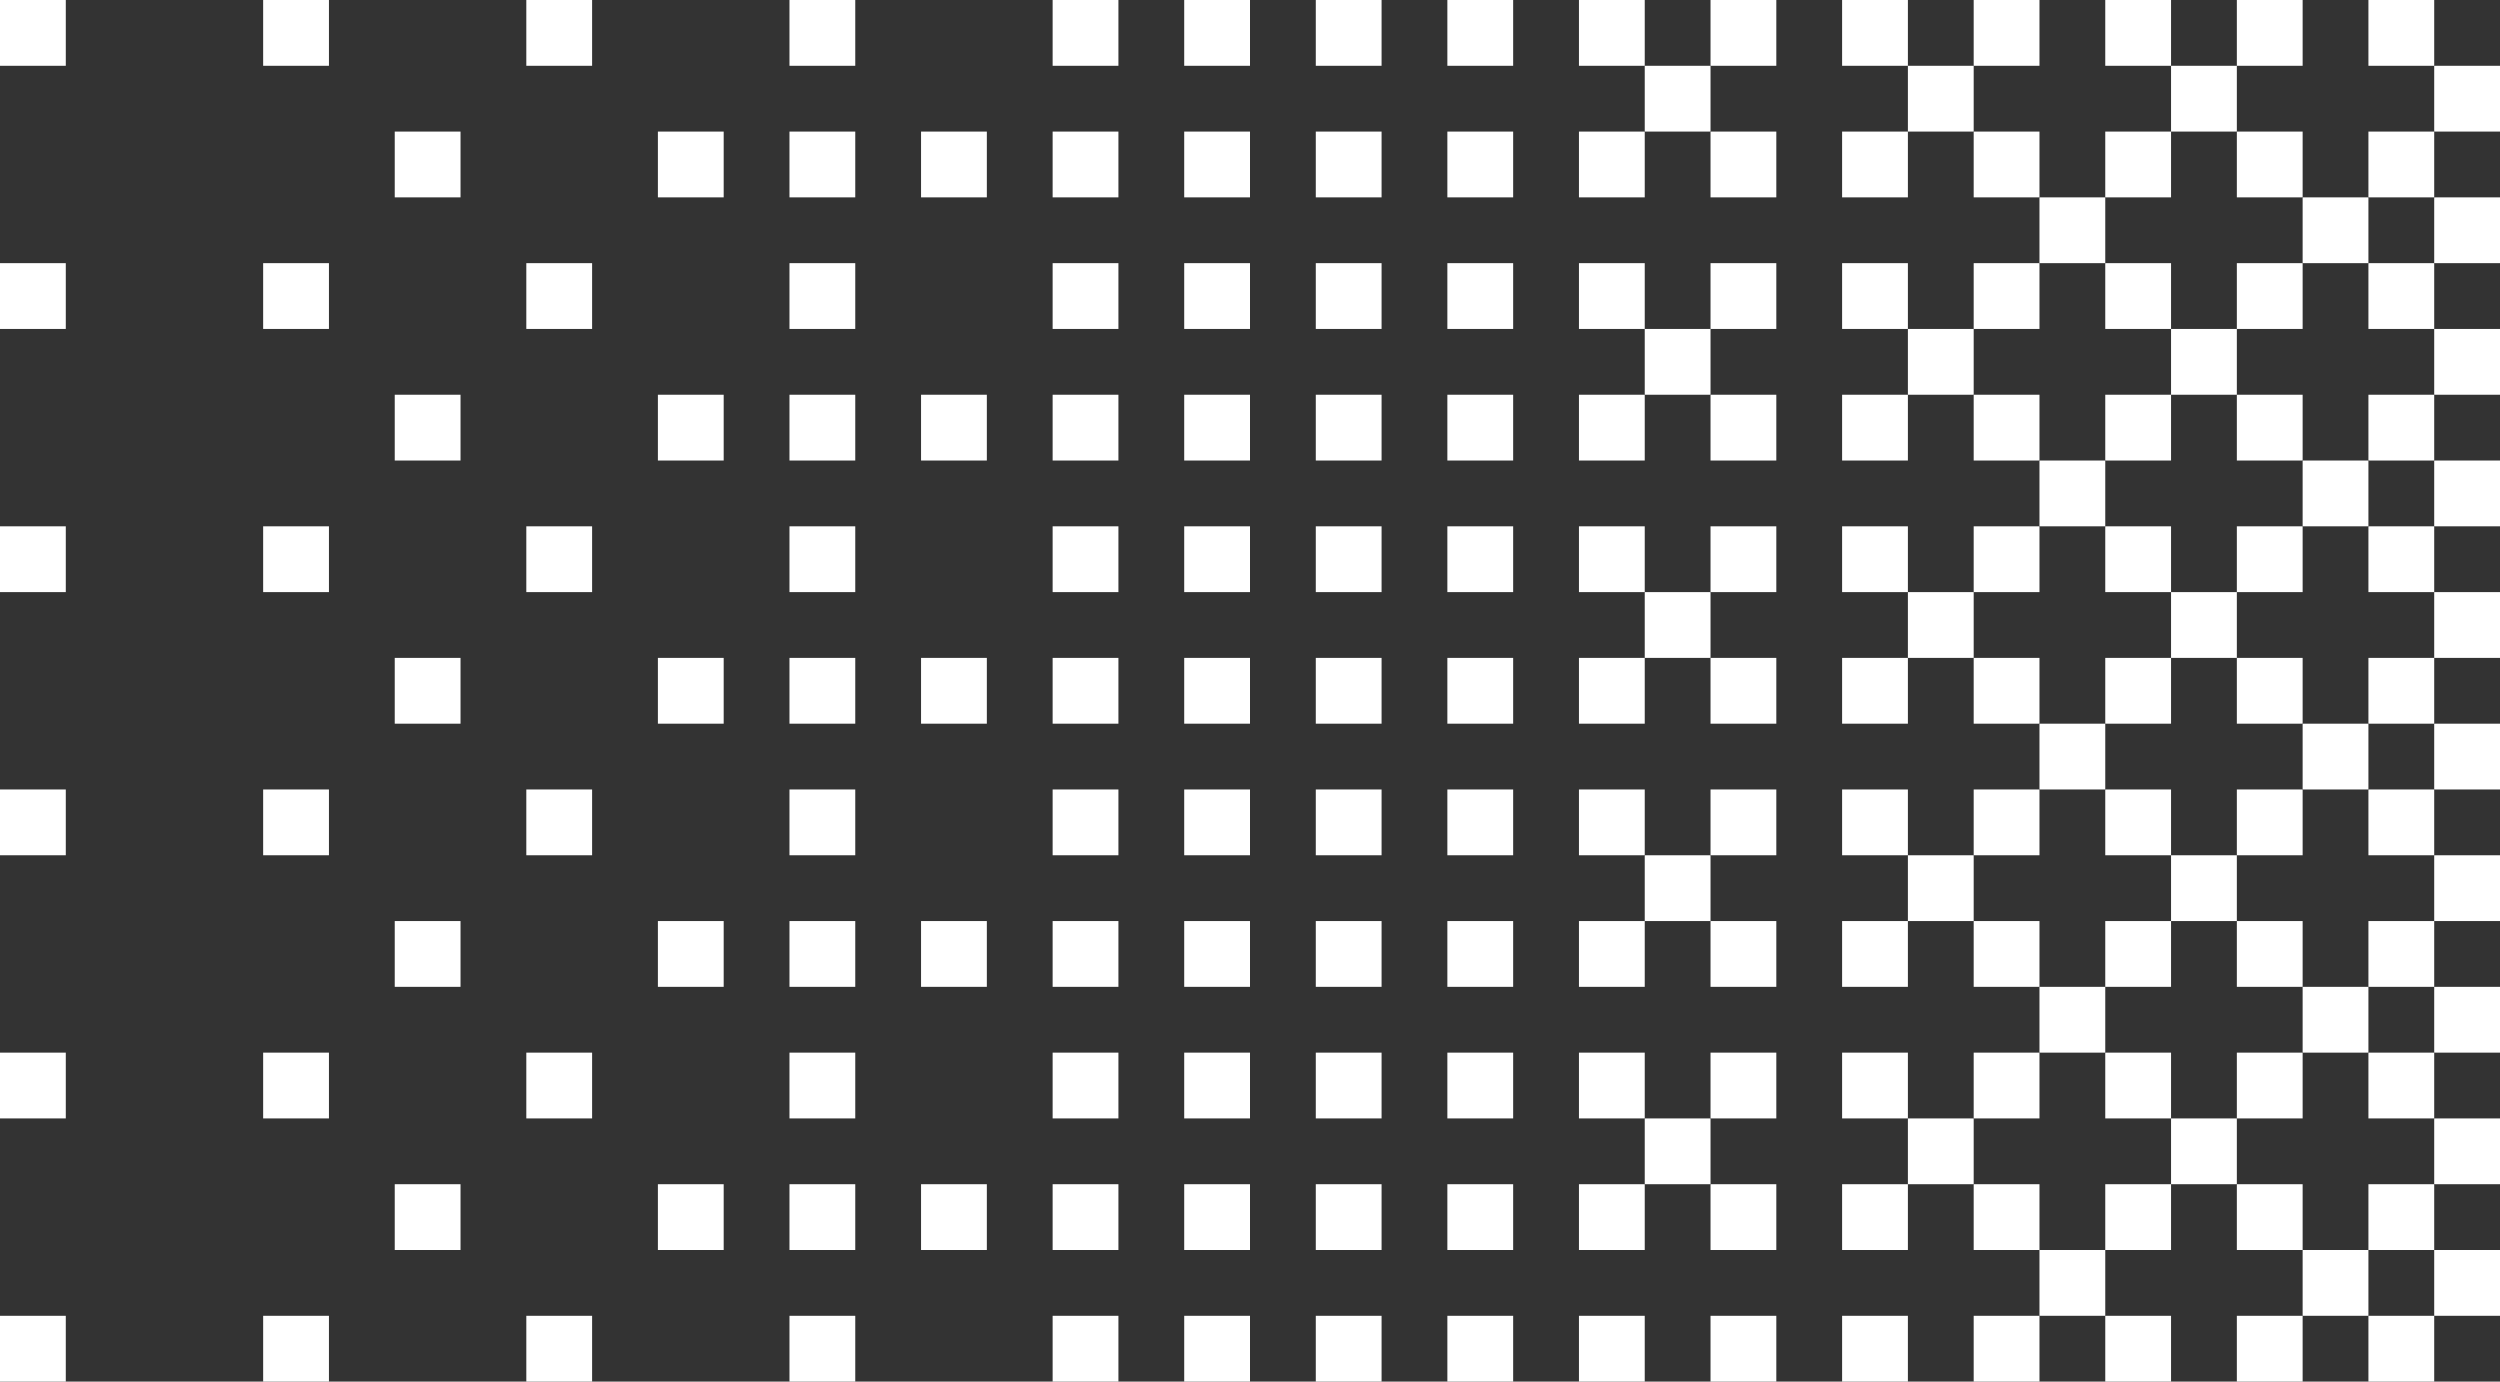 <svg width="76" height="42" xmlns="http://www.w3.org/2000/svg" fill="#fff">
    <rect width="100%" height="100%" fill="#333333" stroke="none"/>
    <!-- строка 1 -->
    <rect x="0" y="0" width="2" height="2" />
    <rect x="8" y="0" width="2" height="2" />
    <rect x="16" y="0" width="2" height="2" />
    <rect x="24" y="0" width="2" height="2" />

    <rect x="32" y="0" width="2" height="2" />
    <rect x="36" y="0" width="2" height="2" />
    <rect x="40" y="0" width="2" height="2" />
    <rect x="44" y="0" width="2" height="2" />
    <rect x="48" y="0" width="2" height="2" />
    <rect x="52" y="0" width="2" height="2" />
    <rect x="56" y="0" width="2" height="2" />
    <rect x="60" y="0" width="2" height="2" />
    <rect x="64" y="0" width="2" height="2" />
    <rect x="68" y="0" width="2" height="2" />
    <rect x="72" y="0" width="2" height="2" />
    <rect x="76" y="0" width="2" height="2" />

    <!-- строка 2 -->
    <rect x="50" y="2" width="2" height="2" />
    <rect x="58" y="2" width="2" height="2" />
    <rect x="66" y="2" width="2" height="2" />
    <rect x="74" y="2" width="2" height="2" />

    <!-- строка 3 -->
    <rect x="12" y="4" width="2" height="2" />
    <rect x="20" y="4" width="2" height="2" />
    <rect x="24" y="4" width="2" height="2" />
    <rect x="28" y="4" width="2" height="2" />

    <rect x="32" y="4" width="2" height="2" />
    <rect x="36" y="4" width="2" height="2" />
    <rect x="40" y="4" width="2" height="2" />
    <rect x="44" y="4" width="2" height="2" />
    <rect x="48" y="4" width="2" height="2" />
    <rect x="52" y="4" width="2" height="2" />
    <rect x="56" y="4" width="2" height="2" />
    <rect x="60" y="4" width="2" height="2" />
    <rect x="64" y="4" width="2" height="2" />
    <rect x="68" y="4" width="2" height="2" />
    <rect x="72" y="4" width="2" height="2" />
    <rect x="76" y="4" width="2" height="2" />

    <!-- строка 4 -->
    <rect x="62" y="6" width="2" height="2" />
    <rect x="70" y="6" width="2" height="2" />
    <rect x="74" y="6" width="2" height="2" />

    <!-- строка 1 -->
    <rect x="0" y="8" width="2" height="2" />
    <rect x="8" y="8" width="2" height="2" />
    <rect x="16" y="8" width="2" height="2" />
    <rect x="24" y="8" width="2" height="2" />

    <rect x="32" y="8" width="2" height="2" />
    <rect x="36" y="8" width="2" height="2" />
    <rect x="40" y="8" width="2" height="2" />
    <rect x="44" y="8" width="2" height="2" />
    <rect x="48" y="8" width="2" height="2" />
    <rect x="52" y="8" width="2" height="2" />
    <rect x="56" y="8" width="2" height="2" />
    <rect x="60" y="8" width="2" height="2" />
    <rect x="64" y="8" width="2" height="2" />
    <rect x="68" y="8" width="2" height="2" />
    <rect x="72" y="8" width="2" height="2" />
    <rect x="76" y="8" width="2" height="2" />

    <!-- строка 2 -->
    <rect x="50" y="10" width="2" height="2" />
    <rect x="58" y="10" width="2" height="2" />
    <rect x="66" y="10" width="2" height="2" />
    <rect x="74" y="10" width="2" height="2" />

    <!-- строка 3 -->
    <rect x="12" y="12" width="2" height="2" />
    <rect x="20" y="12" width="2" height="2" />
    <rect x="24" y="12" width="2" height="2" />
    <rect x="28" y="12" width="2" height="2" />

    <rect x="32" y="12" width="2" height="2" />
    <rect x="36" y="12" width="2" height="2" />
    <rect x="40" y="12" width="2" height="2" />
    <rect x="44" y="12" width="2" height="2" />
    <rect x="48" y="12" width="2" height="2" />
    <rect x="52" y="12" width="2" height="2" />
    <rect x="56" y="12" width="2" height="2" />
    <rect x="60" y="12" width="2" height="2" />
    <rect x="64" y="12" width="2" height="2" />
    <rect x="68" y="12" width="2" height="2" />
    <rect x="72" y="12" width="2" height="2" />
    <rect x="76" y="12" width="2" height="2" />

    <!-- строка 4 -->
    <rect x="62" y="14" width="2" height="2" />
    <rect x="70" y="14" width="2" height="2" />
    <rect x="74" y="14" width="2" height="2" />


    <!-- строка 1 -->
    <rect x="0" y="16" width="2" height="2" />
    <rect x="8" y="16" width="2" height="2" />
    <rect x="16" y="16" width="2" height="2" />
    <rect x="24" y="16" width="2" height="2" />
    <rect x="32" y="16" width="2" height="2" />
    <rect x="36" y="16" width="2" height="2" />
    <rect x="40" y="16" width="2" height="2" />
    <rect x="44" y="16" width="2" height="2" />
    <rect x="48" y="16" width="2" height="2" />
    <rect x="52" y="16" width="2" height="2" />
    <rect x="56" y="16" width="2" height="2" />
    <rect x="60" y="16" width="2" height="2" />
    <rect x="64" y="16" width="2" height="2" />
    <rect x="68" y="16" width="2" height="2" />
    <rect x="72" y="16" width="2" height="2" />
    <rect x="76" y="16" width="2" height="2" />

    <!-- строка 2 -->
    <rect x="50" y="18" width="2" height="2" />
    <rect x="58" y="18" width="2" height="2" />
    <rect x="66" y="18" width="2" height="2" />
    <rect x="74" y="18" width="2" height="2" />

    <!-- строка 3 -->
    <rect x="12" y="20" width="2" height="2" />
    <rect x="20" y="20" width="2" height="2" />
    <rect x="24" y="20" width="2" height="2" />
    <rect x="28" y="20" width="2" height="2" />
    <rect x="32" y="20" width="2" height="2" />
    <rect x="36" y="20" width="2" height="2" />
    <rect x="40" y="20" width="2" height="2" />
    <rect x="44" y="20" width="2" height="2" />
    <rect x="48" y="20" width="2" height="2" />
    <rect x="52" y="20" width="2" height="2" />
    <rect x="56" y="20" width="2" height="2" />
    <rect x="60" y="20" width="2" height="2" />
    <rect x="64" y="20" width="2" height="2" />
    <rect x="68" y="20" width="2" height="2" />
    <rect x="72" y="20" width="2" height="2" />
    <rect x="76" y="20" width="2" height="2" />

    <!-- строка 4 -->
    <rect x="62" y="22" width="2" height="2" />
    <rect x="70" y="22" width="2" height="2" />
    <rect x="74" y="22" width="2" height="2" />


    <!-- строка 1 -->
    <rect x="0" y="24" width="2" height="2" />
    <rect x="8" y="24" width="2" height="2" />
    <rect x="16" y="24" width="2" height="2" />
    <rect x="24" y="24" width="2" height="2" />
    <rect x="32" y="24" width="2" height="2" />
    <rect x="36" y="24" width="2" height="2" />
    <rect x="40" y="24" width="2" height="2" />
    <rect x="44" y="24" width="2" height="2" />
    <rect x="48" y="24" width="2" height="2" />
    <rect x="52" y="24" width="2" height="2" />
    <rect x="56" y="24" width="2" height="2" />
    <rect x="60" y="24" width="2" height="2" />
    <rect x="64" y="24" width="2" height="2" />
    <rect x="68" y="24" width="2" height="2" />
    <rect x="72" y="24" width="2" height="2" />
    <rect x="76" y="24" width="2" height="2" />

    <!-- строка 2 -->
    <rect x="50" y="26" width="2" height="2" />
    <rect x="58" y="26" width="2" height="2" />
    <rect x="66" y="26" width="2" height="2" />
    <rect x="74" y="26" width="2" height="2" />

    <!-- строка 3 -->
    <rect x="12" y="28" width="2" height="2" />
    <rect x="20" y="28" width="2" height="2" />
    <rect x="24" y="28" width="2" height="2" />
    <rect x="28" y="28" width="2" height="2" />
    <rect x="32" y="28" width="2" height="2" />
    <rect x="36" y="28" width="2" height="2" />
    <rect x="40" y="28" width="2" height="2" />
    <rect x="44" y="28" width="2" height="2" />
    <rect x="48" y="28" width="2" height="2" />
    <rect x="52" y="28" width="2" height="2" />
    <rect x="56" y="28" width="2" height="2" />
    <rect x="60" y="28" width="2" height="2" />
    <rect x="64" y="28" width="2" height="2" />
    <rect x="68" y="28" width="2" height="2" />
    <rect x="72" y="28" width="2" height="2" />
    <rect x="76" y="28" width="2" height="2" />

    <!-- строка 4 -->
    <rect x="62" y="30" width="2" height="2" />
    <rect x="70" y="30" width="2" height="2" />
    <rect x="74" y="30" width="2" height="2" />


    <!-- строка 1 -->
    <rect x="0" y="32" width="2" height="2" />
    <rect x="8" y="32" width="2" height="2" />
    <rect x="16" y="32" width="2" height="2" />
    <rect x="24" y="32" width="2" height="2" />
    <rect x="32" y="32" width="2" height="2" />
    <rect x="36" y="32" width="2" height="2" />
    <rect x="40" y="32" width="2" height="2" />
    <rect x="44" y="32" width="2" height="2" />
    <rect x="48" y="32" width="2" height="2" />
    <rect x="52" y="32" width="2" height="2" />
    <rect x="56" y="32" width="2" height="2" />
    <rect x="60" y="32" width="2" height="2" />
    <rect x="64" y="32" width="2" height="2" />
    <rect x="68" y="32" width="2" height="2" />
    <rect x="72" y="32" width="2" height="2" />
    <rect x="76" y="32" width="2" height="2" />

    <!-- строка 2 -->
    <rect x="50" y="34" width="2" height="2" />
    <rect x="58" y="34" width="2" height="2" />
    <rect x="66" y="34" width="2" height="2" />
    <rect x="74" y="34" width="2" height="2" />

    <!-- строка 3 -->
    <rect x="12" y="36" width="2" height="2" />
    <rect x="20" y="36" width="2" height="2" />
    <rect x="24" y="36" width="2" height="2" />
    <rect x="28" y="36" width="2" height="2" />
    <rect x="32" y="36" width="2" height="2" />
    <rect x="36" y="36" width="2" height="2" />
    <rect x="40" y="36" width="2" height="2" />
    <rect x="44" y="36" width="2" height="2" />
    <rect x="48" y="36" width="2" height="2" />
    <rect x="52" y="36" width="2" height="2" />
    <rect x="56" y="36" width="2" height="2" />
    <rect x="60" y="36" width="2" height="2" />
    <rect x="64" y="36" width="2" height="2" />
    <rect x="68" y="36" width="2" height="2" />
    <rect x="72" y="36" width="2" height="2" />
    <rect x="76" y="36" width="2" height="2" />

    <!-- строка 4 -->
    <rect x="62" y="38" width="2" height="2" />
    <rect x="70" y="38" width="2" height="2" />
    <rect x="74" y="38" width="2" height="2" />

    <!-- строка 1 -->
    <rect x="0" y="40" width="2" height="2" />
    <rect x="8" y="40" width="2" height="2" />
    <rect x="16" y="40" width="2" height="2" />
    <rect x="24" y="40" width="2" height="2" />
    <rect x="32" y="40" width="2" height="2" />
    <rect x="36" y="40" width="2" height="2" />
    <rect x="40" y="40" width="2" height="2" />
    <rect x="44" y="40" width="2" height="2" />
    <rect x="48" y="40" width="2" height="2" />
    <rect x="52" y="40" width="2" height="2" />
    <rect x="56" y="40" width="2" height="2" />
    <rect x="60" y="40" width="2" height="2" />
    <rect x="64" y="40" width="2" height="2" />
    <rect x="68" y="40" width="2" height="2" />
    <rect x="72" y="40" width="2" height="2" />
    <rect x="76" y="40" width="2" height="2" />
</svg>
